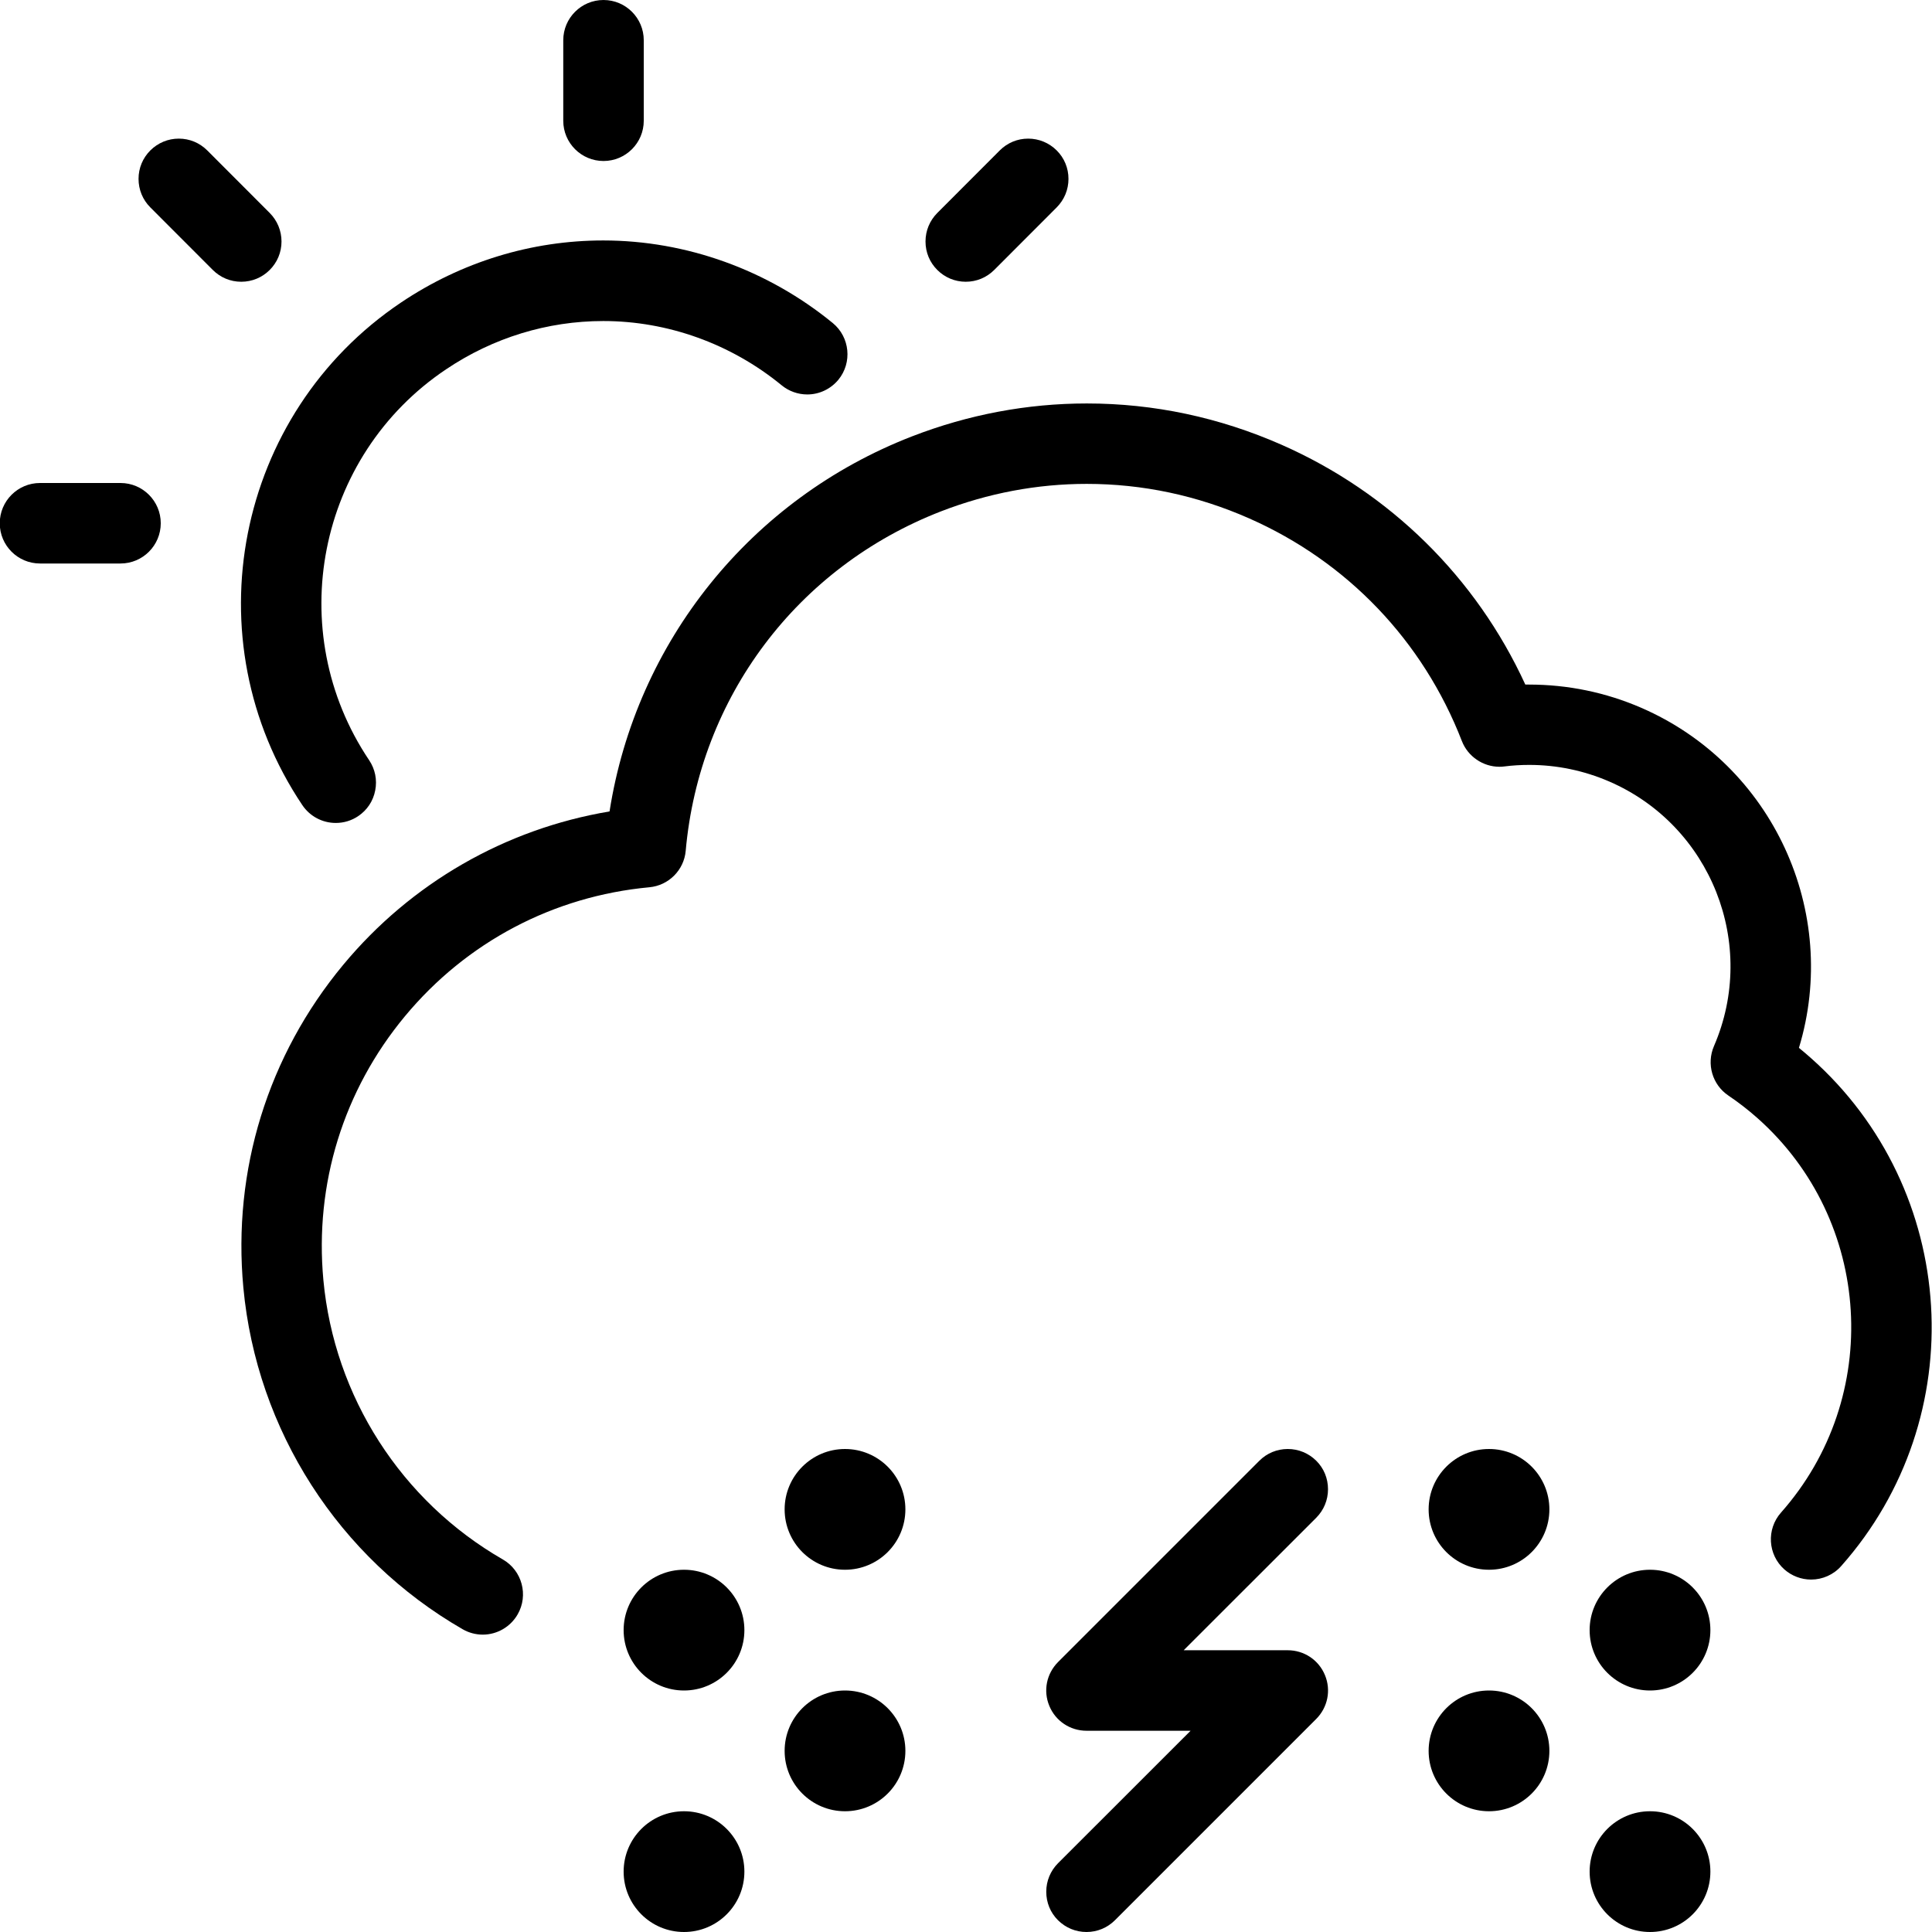<?xml version="1.0" encoding="utf-8"?>
<!-- Generator: Adobe Illustrator 22.1.0, SVG Export Plug-In . SVG Version: 6.00 Build 0)  -->
<svg version="1.1" id="Light" xmlns="http://www.w3.org/2000/svg" xmlns:xlink="http://www.w3.org/1999/xlink" x="0px" y="0px"
	 viewBox="0 0 24 24" style="enable-background:new 0 0 24 24;" xml:space="preserve">
<g>
	<title>weather-snow-thunder</title>
	<path d="M5.997,20.306c-0.087,0-0.173-0.023-0.248-0.066c-1.542-0.887-2.561-2.474-2.726-4.245
		c-0.136-1.458,0.305-2.882,1.24-4.009c0.844-1.017,2.014-1.689,3.309-1.906c0.33-2.108,1.755-3.883,3.757-4.659
		c0.7-0.271,1.431-0.409,2.172-0.409c0.833,0,1.647,0.173,2.419,0.513c1.347,0.594,2.417,1.648,3.028,2.979c0.015,0,0.029,0,0.044,0
		c0.484,0,0.954,0.097,1.395,0.288c1.636,0.709,2.472,2.538,1.96,4.225c0.05,0.04,0.098,0.082,0.146,0.124
		c1.845,1.636,2.015,4.468,0.379,6.313c-0.094,0.107-0.231,0.168-0.374,0.168c-0.122,0-0.24-0.045-0.332-0.126
		c-0.206-0.183-0.225-0.499-0.042-0.706c1.27-1.433,1.138-3.632-0.294-4.902c-0.113-0.1-0.234-0.194-0.36-0.279
		c-0.199-0.134-0.274-0.392-0.179-0.613c0.548-1.265-0.036-2.74-1.301-3.288c-0.315-0.136-0.65-0.206-0.994-0.206
		c-0.103,0-0.206,0.006-0.308,0.019c-0.02,0.003-0.041,0.004-0.062,0.004c-0.204,0-0.392-0.128-0.466-0.319
		c-0.483-1.245-1.422-2.228-2.644-2.767c-0.644-0.284-1.322-0.428-2.016-0.428c-0.617,0-1.226,0.115-1.81,0.341
		c-1.786,0.693-3.002,2.309-3.172,4.217c-0.021,0.24-0.212,0.431-0.452,0.453c-1.192,0.111-2.27,0.68-3.035,1.601
		c-0.765,0.921-1.125,2.085-1.014,3.278c0.135,1.448,0.968,2.746,2.229,3.471c0.239,0.137,0.322,0.444,0.184,0.683
		C6.341,20.21,6.175,20.306,5.997,20.306z"/>
	<circle cx="8.497" cy="20.25" r="0.75"/>
	<circle cx="10.497" cy="18.75" r="0.75"/>
	<circle cx="10.497" cy="21.75" r="0.75"/>
	<circle cx="8.497" cy="23.25" r="0.75"/>
	<circle cx="18.497" cy="18.75" r="0.75"/>
	<circle cx="18.497" cy="21.75" r="0.75"/>
	<circle cx="20.497" cy="20.25" r="0.75"/>
	<circle cx="20.497" cy="23.25" r="0.75"/>
	<path d="M13.497,24c-0.134,0-0.259-0.052-0.354-0.146s-0.146-0.22-0.146-0.354s0.052-0.259,0.146-0.354L14.79,21.5h-1.293
		c-0.203,0-0.385-0.121-0.462-0.309c-0.078-0.187-0.035-0.401,0.109-0.545l2.5-2.5C15.738,18.052,15.863,18,15.997,18
		s0.259,0.052,0.354,0.146s0.146,0.22,0.146,0.354s-0.052,0.259-0.146,0.354L14.704,20.5h1.293c0.203,0,0.385,0.121,0.462,0.309
		c0.078,0.187,0.035,0.401-0.109,0.545l-2.5,2.5C13.756,23.948,13.63,24,13.497,24z"/>
	<path d="M2.997,3.5c-0.134,0-0.259-0.052-0.354-0.147L1.867,2.576c-0.094-0.094-0.146-0.22-0.146-0.354
		c0-0.134,0.052-0.259,0.147-0.354c0.095-0.094,0.22-0.146,0.353-0.146c0.134,0,0.259,0.052,0.354,0.147l0.776,0.777
		C3.445,2.741,3.497,2.867,3.497,3c0,0.134-0.052,0.259-0.147,0.354C3.256,3.448,3.13,3.5,2.997,3.5z"/>
	<path d="M11.997,3.5c-0.133,0-0.259-0.052-0.353-0.146C11.549,3.26,11.497,3.134,11.497,3c0-0.134,0.052-0.259,0.146-0.354
		l0.776-0.777c0.094-0.094,0.219-0.147,0.353-0.147c0.134,0,0.259,0.052,0.354,0.146c0.095,0.094,0.147,0.22,0.147,0.354
		c0,0.134-0.052,0.259-0.146,0.354l-0.776,0.777C12.256,3.448,12.131,3.5,11.997,3.5z"/>
	<path d="M4.171,10.223c-0.167,0-0.322-0.083-0.415-0.221c-1.383-2.06-0.833-4.861,1.227-6.245c0.751-0.504,1.619-0.77,2.511-0.77
		c1.031,0,2.043,0.365,2.851,1.026c0.213,0.175,0.244,0.491,0.07,0.704C10.319,4.833,10.178,4.9,10.028,4.9
		C9.913,4.9,9.8,4.86,9.711,4.787C9.082,4.271,8.295,3.988,7.494,3.988c-0.693,0-1.369,0.207-1.953,0.6
		C3.938,5.663,3.51,7.842,4.586,9.444C4.66,9.555,4.687,9.688,4.661,9.819C4.636,9.951,4.56,10.064,4.45,10.138
		C4.367,10.194,4.271,10.223,4.171,10.223z"/>
	<path d="M0.497,7c-0.276,0-0.5-0.224-0.5-0.5S0.221,6,0.497,6h1c0.276,0,0.5,0.224,0.5,0.5S1.773,7,1.497,7H0.497z"/>
	<path d="M7.497,2c-0.276,0-0.5-0.224-0.5-0.5v-1c0-0.276,0.224-0.5,0.5-0.5s0.5,0.224,0.5,0.5v1C7.997,1.776,7.773,2,7.497,2z"/>
</g>
</svg>
